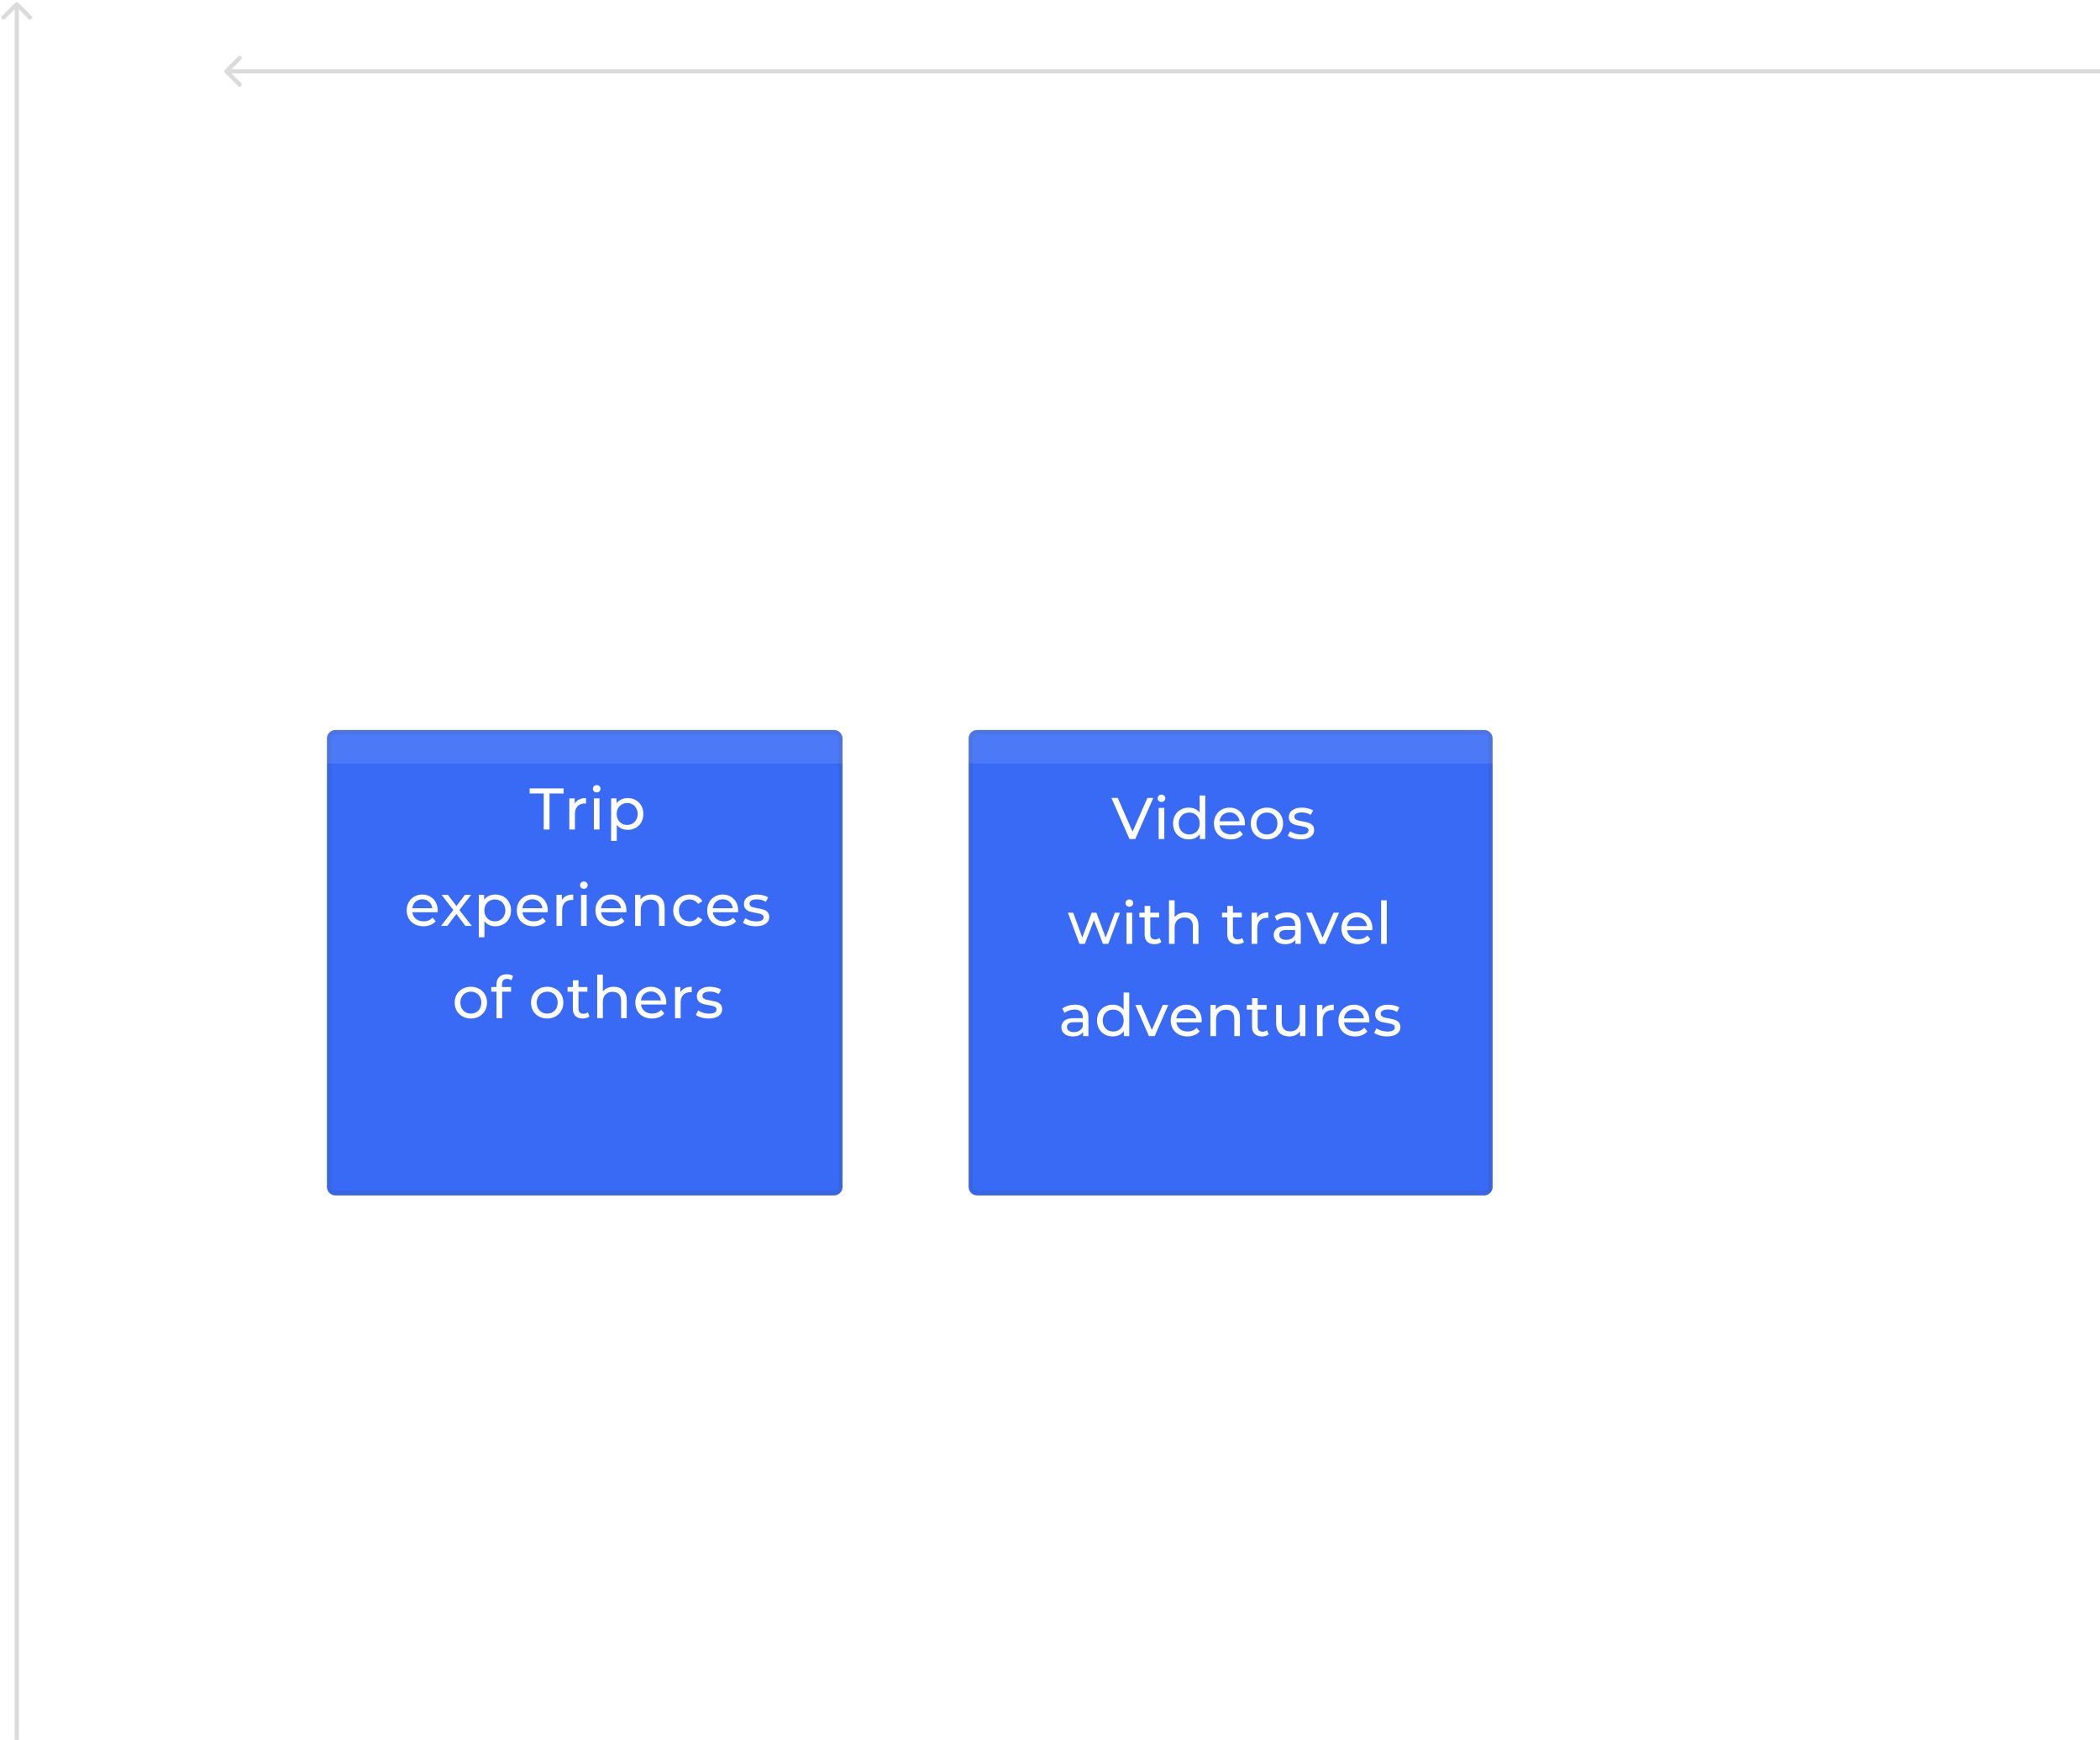 <svg width="501" height="415" viewBox="0 0 501 415" fill="none" xmlns="http://www.w3.org/2000/svg">
<path d="M53.647 16.646C53.451 16.842 53.451 17.158 53.647 17.354L56.828 20.535C57.024 20.731 57.34 20.731 57.536 20.535C57.731 20.34 57.731 20.024 57.536 19.828L54.707 17L57.536 14.172C57.731 13.976 57.731 13.66 57.536 13.464C57.34 13.269 57.024 13.269 56.828 13.464L53.647 16.646ZM501 16.5L54 16.5V17.5L501 17.5V16.5Z" fill="#DBDBDB"/>
<path d="M4.354 0.646C4.158 0.451 3.842 0.451 3.646 0.646L0.464 3.828C0.269 4.024 0.269 4.34 0.464 4.536C0.66 4.731 0.976 4.731 1.172 4.536L4 1.707L6.828 4.536C7.024 4.731 7.34 4.731 7.536 4.536C7.731 4.34 7.731 4.024 7.536 3.828L4.354 0.646ZM4.5 415L4.5 1H3.5L3.5 415H4.5Z" fill="#DBDBDB"/>
<path d="M67.281 90.323C65.975 90.323 64.708 90.161 63.479 89.839C62.25 89.516 61.252 89.086 60.484 88.549L61.981 85.185C62.703 85.661 63.541 86.045 64.493 86.337C65.445 86.629 66.382 86.774 67.304 86.774C69.055 86.774 69.93 86.337 69.93 85.461C69.93 85 69.677 84.662 69.17 84.447C68.678 84.217 67.88 83.979 66.774 83.733C65.56 83.472 64.547 83.195 63.733 82.904C62.918 82.597 62.219 82.113 61.636 81.452C61.052 80.792 60.76 79.901 60.76 78.779C60.76 77.796 61.029 76.913 61.567 76.13C62.104 75.331 62.903 74.701 63.963 74.241C65.038 73.78 66.351 73.549 67.903 73.549C68.963 73.549 70.007 73.672 71.036 73.918C72.065 74.148 72.972 74.494 73.755 74.955L72.349 78.342C70.813 77.512 69.323 77.098 67.88 77.098C66.973 77.098 66.313 77.236 65.898 77.512C65.484 77.773 65.276 78.119 65.276 78.549C65.276 78.979 65.522 79.302 66.013 79.517C66.505 79.732 67.296 79.955 68.387 80.185C69.615 80.446 70.629 80.73 71.428 81.037C72.242 81.329 72.941 81.805 73.525 82.466C74.124 83.111 74.423 83.994 74.423 85.115C74.423 86.083 74.154 86.959 73.617 87.742C73.079 88.525 72.273 89.155 71.197 89.631C70.122 90.092 68.817 90.323 67.281 90.323ZM89.433 83.779C89.433 83.81 89.41 84.171 89.364 84.862H80.286C80.47 85.507 80.823 86.006 81.346 86.36C81.883 86.698 82.551 86.867 83.35 86.867C83.949 86.867 84.464 86.782 84.894 86.613C85.339 86.444 85.785 86.168 86.23 85.784L88.534 88.18C87.321 89.531 85.547 90.207 83.212 90.207C81.753 90.207 80.47 89.931 79.364 89.378C78.258 88.825 77.398 88.057 76.784 87.074C76.185 86.091 75.885 84.977 75.885 83.733C75.885 82.504 76.177 81.406 76.761 80.438C77.36 79.455 78.181 78.687 79.226 78.134C80.27 77.581 81.445 77.305 82.751 77.305C83.995 77.305 85.124 77.566 86.138 78.088C87.152 78.595 87.951 79.34 88.534 80.323C89.133 81.291 89.433 82.443 89.433 83.779ZM82.774 80.415C82.098 80.415 81.53 80.607 81.069 80.991C80.624 81.375 80.34 81.898 80.217 82.558H85.332C85.209 81.898 84.917 81.375 84.456 80.991C84.011 80.607 83.45 80.415 82.774 80.415ZM104.561 83.779C104.561 83.81 104.538 84.171 104.492 84.862H95.414C95.598 85.507 95.951 86.006 96.474 86.36C97.011 86.698 97.68 86.867 98.478 86.867C99.077 86.867 99.592 86.782 100.022 86.613C100.467 86.444 100.913 86.168 101.358 85.784L103.662 88.18C102.449 89.531 100.675 90.207 98.34 90.207C96.881 90.207 95.598 89.931 94.492 89.378C93.386 88.825 92.526 88.057 91.912 87.074C91.313 86.091 91.013 84.977 91.013 83.733C91.013 82.504 91.305 81.406 91.889 80.438C92.488 79.455 93.31 78.687 94.354 78.134C95.399 77.581 96.574 77.305 97.879 77.305C99.123 77.305 100.252 77.566 101.266 78.088C102.28 78.595 103.079 79.34 103.662 80.323C104.261 81.291 104.561 82.443 104.561 83.779ZM97.902 80.415C97.226 80.415 96.658 80.607 96.197 80.991C95.752 81.375 95.468 81.898 95.345 82.558H100.46C100.337 81.898 100.045 81.375 99.584 80.991C99.139 80.607 98.578 80.415 97.902 80.415Z" fill="white"/>
<g filter="url(#filter0_d)">
<g filter="url(#filter1_d)">
<path d="M231.09 160.127C231.09 159.023 231.986 158.127 233.09 158.127H354.09C355.195 158.127 356.09 159.023 356.09 160.127V267.127C356.09 268.232 355.195 269.127 354.09 269.127H233.09C231.986 269.127 231.09 268.232 231.09 267.127V160.127Z" fill="#396AF5"/>
<path d="M233.09 158.627H354.09C354.919 158.627 355.59 159.299 355.59 160.127V267.127C355.59 267.956 354.919 268.627 354.09 268.627H233.09C232.262 268.627 231.59 267.956 231.59 267.127V160.127C231.59 159.299 232.262 158.627 233.09 158.627Z" stroke="#333333" stroke-opacity="0.1"/>
</g>
<rect x="231.09" y="158.127" width="125" height="12" fill="white" fill-opacity="0.1"/>
</g>
<path d="M275.148 190.327L270.85 200.127H269.464L265.152 190.327H266.664L270.192 198.377L273.748 190.327H275.148ZM276.426 192.707H277.77V200.127H276.426V192.707ZM277.098 191.279C276.837 191.279 276.617 191.195 276.44 191.027C276.272 190.859 276.188 190.654 276.188 190.411C276.188 190.169 276.272 189.963 276.44 189.795C276.617 189.618 276.837 189.529 277.098 189.529C277.359 189.529 277.574 189.613 277.742 189.781C277.919 189.94 278.008 190.141 278.008 190.383C278.008 190.635 277.919 190.85 277.742 191.027C277.574 191.195 277.359 191.279 277.098 191.279ZM287.546 189.739V200.127H286.258V198.951C285.959 199.362 285.581 199.675 285.124 199.889C284.667 200.104 284.163 200.211 283.612 200.211C282.893 200.211 282.249 200.053 281.68 199.735C281.111 199.418 280.663 198.975 280.336 198.405C280.019 197.827 279.86 197.164 279.86 196.417C279.86 195.671 280.019 195.013 280.336 194.443C280.663 193.874 281.111 193.431 281.68 193.113C282.249 192.796 282.893 192.637 283.612 192.637C284.144 192.637 284.634 192.74 285.082 192.945C285.53 193.141 285.903 193.435 286.202 193.827V189.739H287.546ZM283.724 199.035C284.191 199.035 284.615 198.928 284.998 198.713C285.381 198.489 285.679 198.181 285.894 197.789C286.109 197.388 286.216 196.931 286.216 196.417C286.216 195.904 286.109 195.451 285.894 195.059C285.679 194.658 285.381 194.35 284.998 194.135C284.615 193.921 284.191 193.813 283.724 193.813C283.248 193.813 282.819 193.921 282.436 194.135C282.063 194.35 281.764 194.658 281.54 195.059C281.325 195.451 281.218 195.904 281.218 196.417C281.218 196.931 281.325 197.388 281.54 197.789C281.764 198.181 282.063 198.489 282.436 198.713C282.819 198.928 283.248 199.035 283.724 199.035ZM297.005 196.459C297.005 196.562 296.996 196.697 296.977 196.865H290.957C291.041 197.519 291.326 198.046 291.811 198.447C292.306 198.839 292.917 199.035 293.645 199.035C294.532 199.035 295.246 198.737 295.787 198.139L296.529 199.007C296.193 199.399 295.773 199.698 295.269 199.903C294.774 200.109 294.219 200.211 293.603 200.211C292.819 200.211 292.124 200.053 291.517 199.735C290.91 199.409 290.439 198.956 290.103 198.377C289.776 197.799 289.613 197.145 289.613 196.417C289.613 195.699 289.772 195.05 290.089 194.471C290.416 193.893 290.859 193.445 291.419 193.127C291.988 192.801 292.628 192.637 293.337 192.637C294.046 192.637 294.676 192.801 295.227 193.127C295.787 193.445 296.221 193.893 296.529 194.471C296.846 195.05 297.005 195.713 297.005 196.459ZM293.337 193.771C292.693 193.771 292.152 193.967 291.713 194.359C291.284 194.751 291.032 195.265 290.957 195.899H295.717C295.642 195.274 295.386 194.765 294.947 194.373C294.518 193.972 293.981 193.771 293.337 193.771ZM302.259 200.211C301.522 200.211 300.859 200.048 300.271 199.721C299.683 199.395 299.221 198.947 298.885 198.377C298.559 197.799 298.395 197.145 298.395 196.417C298.395 195.689 298.559 195.041 298.885 194.471C299.221 193.893 299.683 193.445 300.271 193.127C300.859 192.801 301.522 192.637 302.259 192.637C302.997 192.637 303.655 192.801 304.233 193.127C304.821 193.445 305.279 193.893 305.605 194.471C305.941 195.041 306.109 195.689 306.109 196.417C306.109 197.145 305.941 197.799 305.605 198.377C305.279 198.947 304.821 199.395 304.233 199.721C303.655 200.048 302.997 200.211 302.259 200.211ZM302.259 199.035C302.735 199.035 303.16 198.928 303.533 198.713C303.916 198.489 304.215 198.181 304.429 197.789C304.644 197.388 304.751 196.931 304.751 196.417C304.751 195.904 304.644 195.451 304.429 195.059C304.215 194.658 303.916 194.35 303.533 194.135C303.16 193.921 302.735 193.813 302.259 193.813C301.783 193.813 301.354 193.921 300.971 194.135C300.598 194.35 300.299 194.658 300.075 195.059C299.861 195.451 299.753 195.904 299.753 196.417C299.753 196.931 299.861 197.388 300.075 197.789C300.299 198.181 300.598 198.489 300.971 198.713C301.354 198.928 301.783 199.035 302.259 199.035ZM310.306 200.211C309.699 200.211 309.116 200.132 308.556 199.973C307.996 199.805 307.557 199.595 307.24 199.343L307.8 198.279C308.127 198.513 308.523 198.699 308.99 198.839C309.457 198.979 309.928 199.049 310.404 199.049C311.58 199.049 312.168 198.713 312.168 198.041C312.168 197.817 312.089 197.64 311.93 197.509C311.771 197.379 311.571 197.285 311.328 197.229C311.095 197.164 310.759 197.094 310.32 197.019C309.723 196.926 309.233 196.819 308.85 196.697C308.477 196.576 308.155 196.371 307.884 196.081C307.613 195.792 307.478 195.386 307.478 194.863C307.478 194.191 307.758 193.655 308.318 193.253C308.878 192.843 309.629 192.637 310.572 192.637C311.067 192.637 311.561 192.698 312.056 192.819C312.551 192.941 312.957 193.104 313.274 193.309L312.7 194.373C312.093 193.981 311.379 193.785 310.558 193.785C309.989 193.785 309.555 193.879 309.256 194.065C308.957 194.252 308.808 194.499 308.808 194.807C308.808 195.05 308.892 195.241 309.06 195.381C309.228 195.521 309.433 195.624 309.676 195.689C309.928 195.755 310.278 195.829 310.726 195.913C311.323 196.016 311.804 196.128 312.168 196.249C312.541 196.361 312.859 196.557 313.12 196.837C313.381 197.117 313.512 197.509 313.512 198.013C313.512 198.685 313.223 199.222 312.644 199.623C312.075 200.015 311.295 200.211 310.306 200.211ZM267.186 217.707L264.414 225.127H263.126L260.984 219.499L258.814 225.127H257.526L254.768 217.707H256.042L258.198 223.615L260.438 217.707H261.572L263.77 223.643L265.982 217.707H267.186ZM268.76 217.707H270.104V225.127H268.76V217.707ZM269.432 216.279C269.17 216.279 268.951 216.195 268.774 216.027C268.606 215.859 268.522 215.654 268.522 215.411C268.522 215.169 268.606 214.963 268.774 214.795C268.951 214.618 269.17 214.529 269.432 214.529C269.693 214.529 269.908 214.613 270.076 214.781C270.253 214.94 270.342 215.141 270.342 215.383C270.342 215.635 270.253 215.85 270.076 216.027C269.908 216.195 269.693 216.279 269.432 216.279ZM277.052 224.693C276.856 224.861 276.613 224.992 276.324 225.085C276.035 225.169 275.736 225.211 275.428 225.211C274.681 225.211 274.103 225.011 273.692 224.609C273.281 224.208 273.076 223.634 273.076 222.887V218.813H271.816V217.707H273.076V216.083H274.42V217.707H276.548V218.813H274.42V222.831C274.42 223.233 274.518 223.541 274.714 223.755C274.919 223.97 275.209 224.077 275.582 224.077C275.993 224.077 276.343 223.961 276.632 223.727L277.052 224.693ZM282.849 217.637C283.791 217.637 284.538 217.913 285.089 218.463C285.649 219.005 285.929 219.803 285.929 220.857V225.127H284.585V221.011C284.585 220.293 284.412 219.751 284.067 219.387C283.721 219.023 283.227 218.841 282.583 218.841C281.855 218.841 281.281 219.056 280.861 219.485C280.441 219.905 280.231 220.512 280.231 221.305V225.127H278.887V214.739H280.231V218.757C280.511 218.403 280.875 218.127 281.323 217.931C281.78 217.735 282.289 217.637 282.849 217.637ZM296.768 224.693C296.572 224.861 296.329 224.992 296.04 225.085C295.751 225.169 295.452 225.211 295.144 225.211C294.397 225.211 293.819 225.011 293.408 224.609C292.997 224.208 292.792 223.634 292.792 222.887V218.813H291.532V217.707H292.792V216.083H294.136V217.707H296.264V218.813H294.136V222.831C294.136 223.233 294.234 223.541 294.43 223.755C294.635 223.97 294.925 224.077 295.298 224.077C295.709 224.077 296.059 223.961 296.348 223.727L296.768 224.693ZM299.891 218.953C300.124 218.524 300.469 218.197 300.927 217.973C301.384 217.749 301.939 217.637 302.593 217.637V218.939C302.518 218.93 302.415 218.925 302.285 218.925C301.557 218.925 300.983 219.145 300.563 219.583C300.152 220.013 299.947 220.629 299.947 221.431V225.127H298.603V217.707H299.891V218.953ZM307.148 217.637C308.174 217.637 308.958 217.889 309.5 218.393C310.05 218.897 310.326 219.649 310.326 220.647V225.127H309.052V224.147C308.828 224.493 308.506 224.759 308.086 224.945C307.675 225.123 307.185 225.211 306.616 225.211C305.785 225.211 305.118 225.011 304.614 224.609C304.119 224.208 303.872 223.681 303.872 223.027C303.872 222.374 304.11 221.851 304.586 221.459C305.062 221.058 305.818 220.857 306.854 220.857H308.982V220.591C308.982 220.013 308.814 219.569 308.478 219.261C308.142 218.953 307.647 218.799 306.994 218.799C306.555 218.799 306.126 218.874 305.706 219.023C305.286 219.163 304.931 219.355 304.642 219.597L304.082 218.589C304.464 218.281 304.922 218.048 305.454 217.889C305.986 217.721 306.55 217.637 307.148 217.637ZM306.84 224.175C307.353 224.175 307.796 224.063 308.17 223.839C308.543 223.606 308.814 223.279 308.982 222.859V221.823H306.91C305.771 221.823 305.202 222.206 305.202 222.971C305.202 223.345 305.346 223.639 305.636 223.853C305.925 224.068 306.326 224.175 306.84 224.175ZM319.452 217.707L316.204 225.127H314.832L311.584 217.707H312.984L315.532 223.657L318.136 217.707H319.452ZM327.417 221.459C327.417 221.562 327.408 221.697 327.389 221.865H321.369C321.453 222.519 321.738 223.046 322.223 223.447C322.718 223.839 323.329 224.035 324.057 224.035C324.944 224.035 325.658 223.737 326.199 223.139L326.941 224.007C326.605 224.399 326.185 224.698 325.681 224.903C325.187 225.109 324.631 225.211 324.015 225.211C323.231 225.211 322.536 225.053 321.929 224.735C321.323 224.409 320.851 223.956 320.515 223.377C320.189 222.799 320.025 222.145 320.025 221.417C320.025 220.699 320.184 220.05 320.501 219.471C320.828 218.893 321.271 218.445 321.831 218.127C322.401 217.801 323.04 217.637 323.749 217.637C324.459 217.637 325.089 217.801 325.639 218.127C326.199 218.445 326.633 218.893 326.941 219.471C327.259 220.05 327.417 220.713 327.417 221.459ZM323.749 218.771C323.105 218.771 322.564 218.967 322.125 219.359C321.696 219.751 321.444 220.265 321.369 220.899H326.129C326.055 220.274 325.798 219.765 325.359 219.373C324.93 218.972 324.393 218.771 323.749 218.771ZM329.494 214.739H330.838V225.127H329.494V214.739ZM256.491 239.637C257.518 239.637 258.302 239.889 258.843 240.393C259.394 240.897 259.669 241.649 259.669 242.647V247.127H258.395V246.147C258.171 246.493 257.849 246.759 257.429 246.945C257.018 247.123 256.528 247.211 255.959 247.211C255.128 247.211 254.461 247.011 253.957 246.609C253.462 246.208 253.215 245.681 253.215 245.027C253.215 244.374 253.453 243.851 253.929 243.459C254.405 243.058 255.161 242.857 256.197 242.857H258.325V242.591C258.325 242.013 258.157 241.569 257.821 241.261C257.485 240.953 256.99 240.799 256.337 240.799C255.898 240.799 255.469 240.874 255.049 241.023C254.629 241.163 254.274 241.355 253.985 241.597L253.425 240.589C253.808 240.281 254.265 240.048 254.797 239.889C255.329 239.721 255.894 239.637 256.491 239.637ZM256.183 246.175C256.696 246.175 257.14 246.063 257.513 245.839C257.886 245.606 258.157 245.279 258.325 244.859V243.823H256.253C255.114 243.823 254.545 244.206 254.545 244.971C254.545 245.345 254.69 245.639 254.979 245.853C255.268 246.068 255.67 246.175 256.183 246.175ZM269.407 236.739V247.127H268.119V245.951C267.821 246.362 267.443 246.675 266.985 246.889C266.528 247.104 266.024 247.211 265.473 247.211C264.755 247.211 264.111 247.053 263.541 246.735C262.972 246.418 262.524 245.975 262.197 245.405C261.88 244.827 261.721 244.164 261.721 243.417C261.721 242.671 261.88 242.013 262.197 241.443C262.524 240.874 262.972 240.431 263.541 240.113C264.111 239.796 264.755 239.637 265.473 239.637C266.005 239.637 266.495 239.74 266.943 239.945C267.391 240.141 267.765 240.435 268.063 240.827V236.739H269.407ZM265.585 246.035C266.052 246.035 266.477 245.928 266.859 245.713C267.242 245.489 267.541 245.181 267.755 244.789C267.97 244.388 268.077 243.931 268.077 243.417C268.077 242.904 267.97 242.451 267.755 242.059C267.541 241.658 267.242 241.35 266.859 241.135C266.477 240.921 266.052 240.813 265.585 240.813C265.109 240.813 264.68 240.921 264.297 241.135C263.924 241.35 263.625 241.658 263.401 242.059C263.187 242.451 263.079 242.904 263.079 243.417C263.079 243.931 263.187 244.388 263.401 244.789C263.625 245.181 263.924 245.489 264.297 245.713C264.68 245.928 265.109 246.035 265.585 246.035ZM278.726 239.707L275.478 247.127H274.106L270.858 239.707H272.258L274.806 245.657L277.41 239.707H278.726ZM286.691 243.459C286.691 243.562 286.682 243.697 286.663 243.865H280.643C280.727 244.519 281.012 245.046 281.497 245.447C281.992 245.839 282.603 246.035 283.331 246.035C284.218 246.035 284.932 245.737 285.473 245.139L286.215 246.007C285.879 246.399 285.459 246.698 284.955 246.903C284.461 247.109 283.905 247.211 283.289 247.211C282.505 247.211 281.81 247.053 281.203 246.735C280.597 246.409 280.125 245.956 279.789 245.377C279.463 244.799 279.299 244.145 279.299 243.417C279.299 242.699 279.458 242.05 279.775 241.471C280.102 240.893 280.545 240.445 281.105 240.127C281.675 239.801 282.314 239.637 283.023 239.637C283.733 239.637 284.363 239.801 284.913 240.127C285.473 240.445 285.907 240.893 286.215 241.471C286.533 242.05 286.691 242.713 286.691 243.459ZM283.023 240.771C282.379 240.771 281.838 240.967 281.399 241.359C280.97 241.751 280.718 242.265 280.643 242.899H285.403C285.329 242.274 285.072 241.765 284.633 241.373C284.204 240.972 283.667 240.771 283.023 240.771ZM292.73 239.637C293.672 239.637 294.419 239.913 294.97 240.463C295.53 241.005 295.81 241.803 295.81 242.857V247.127H294.466V243.011C294.466 242.293 294.293 241.751 293.948 241.387C293.602 241.023 293.108 240.841 292.464 240.841C291.736 240.841 291.162 241.056 290.742 241.485C290.322 241.905 290.112 242.512 290.112 243.305V247.127H288.768V239.707H290.056V240.827C290.326 240.445 290.69 240.151 291.148 239.945C291.614 239.74 292.142 239.637 292.73 239.637ZM302.679 246.693C302.483 246.861 302.24 246.992 301.951 247.085C301.662 247.169 301.363 247.211 301.055 247.211C300.308 247.211 299.73 247.011 299.319 246.609C298.908 246.208 298.703 245.634 298.703 244.887V240.813H297.443V239.707H298.703V238.083H300.047V239.707H302.175V240.813H300.047V244.831C300.047 245.233 300.145 245.541 300.341 245.755C300.546 245.97 300.836 246.077 301.209 246.077C301.62 246.077 301.97 245.961 302.259 245.727L302.679 246.693ZM311.43 239.707V247.127H310.156V246.007C309.885 246.39 309.526 246.689 309.078 246.903C308.639 247.109 308.159 247.211 307.636 247.211C306.647 247.211 305.867 246.941 305.298 246.399C304.729 245.849 304.444 245.041 304.444 243.977V239.707H305.788V243.823C305.788 244.542 305.961 245.088 306.306 245.461C306.651 245.825 307.146 246.007 307.79 246.007C308.499 246.007 309.059 245.793 309.47 245.363C309.881 244.934 310.086 244.327 310.086 243.543V239.707H311.43ZM315.487 240.953C315.72 240.524 316.065 240.197 316.523 239.973C316.98 239.749 317.535 239.637 318.189 239.637V240.939C318.114 240.93 318.011 240.925 317.881 240.925C317.153 240.925 316.579 241.145 316.159 241.583C315.748 242.013 315.543 242.629 315.543 243.431V247.127H314.199V239.707H315.487V240.953ZM326.693 243.459C326.693 243.562 326.683 243.697 326.665 243.865H320.645C320.729 244.519 321.013 245.046 321.499 245.447C321.993 245.839 322.605 246.035 323.333 246.035C324.219 246.035 324.933 245.737 325.475 245.139L326.217 246.007C325.881 246.399 325.461 246.698 324.957 246.903C324.462 247.109 323.907 247.211 323.291 247.211C322.507 247.211 321.811 247.053 321.205 246.735C320.598 246.409 320.127 245.956 319.791 245.377C319.464 244.799 319.301 244.145 319.301 243.417C319.301 242.699 319.459 242.05 319.777 241.471C320.103 240.893 320.547 240.445 321.107 240.127C321.676 239.801 322.315 239.637 323.025 239.637C323.734 239.637 324.364 239.801 324.915 240.127C325.475 240.445 325.909 240.893 326.217 241.471C326.534 242.05 326.693 242.713 326.693 243.459ZM323.025 240.771C322.381 240.771 321.839 240.967 321.401 241.359C320.971 241.751 320.719 242.265 320.645 242.899H325.405C325.33 242.274 325.073 241.765 324.635 241.373C324.205 240.972 323.669 240.771 323.025 240.771ZM330.897 247.211C330.29 247.211 329.707 247.132 329.147 246.973C328.587 246.805 328.148 246.595 327.831 246.343L328.391 245.279C328.718 245.513 329.114 245.699 329.581 245.839C330.048 245.979 330.519 246.049 330.995 246.049C332.171 246.049 332.759 245.713 332.759 245.041C332.759 244.817 332.68 244.64 332.521 244.509C332.362 244.379 332.162 244.285 331.919 244.229C331.686 244.164 331.35 244.094 330.911 244.019C330.314 243.926 329.824 243.819 329.441 243.697C329.068 243.576 328.746 243.371 328.475 243.081C328.204 242.792 328.069 242.386 328.069 241.863C328.069 241.191 328.349 240.655 328.909 240.253C329.469 239.843 330.22 239.637 331.163 239.637C331.658 239.637 332.152 239.698 332.647 239.819C333.142 239.941 333.548 240.104 333.865 240.309L333.291 241.373C332.684 240.981 331.97 240.785 331.149 240.785C330.58 240.785 330.146 240.879 329.847 241.065C329.548 241.252 329.399 241.499 329.399 241.807C329.399 242.05 329.483 242.241 329.651 242.381C329.819 242.521 330.024 242.624 330.267 242.689C330.519 242.755 330.869 242.829 331.317 242.913C331.914 243.016 332.395 243.128 332.759 243.249C333.132 243.361 333.45 243.557 333.711 243.837C333.972 244.117 334.103 244.509 334.103 245.013C334.103 245.685 333.814 246.222 333.235 246.623C332.666 247.015 331.886 247.211 330.897 247.211Z" fill="white"/>
<g filter="url(#filter2_d)">
<g filter="url(#filter3_d)">
<path d="M78 160.127C78 159.023 78.895 158.127 80 158.127H199C200.105 158.127 201 159.023 201 160.127V267.127C201 268.232 200.105 269.127 199 269.127H80C78.895 269.127 78 268.232 78 267.127V160.127Z" fill="#396AF5"/>
<path d="M80 158.627H199C199.828 158.627 200.5 159.299 200.5 160.127V267.127C200.5 267.956 199.828 268.627 199 268.627H80C79.172 268.627 78.5 267.956 78.5 267.127V160.127C78.5 159.299 79.172 158.627 80 158.627Z" stroke="#333333" stroke-opacity="0.1"/>
</g>
<rect x="78" y="158.127" width="123" height="12" fill="white" fill-opacity="0.1"/>
</g>
<path d="M129.715 189.273H126.355V188.055H134.461V189.273H131.101V197.855H129.715V189.273ZM137.11 191.681C137.344 191.252 137.689 190.925 138.146 190.701C138.604 190.477 139.159 190.365 139.812 190.365V191.667C139.738 191.658 139.635 191.653 139.504 191.653C138.776 191.653 138.202 191.872 137.782 192.311C137.372 192.74 137.166 193.356 137.166 194.159V197.855H135.822V190.435H137.11V191.681ZM141.679 190.435H143.023V197.855H141.679V190.435ZM142.351 189.007C142.089 189.007 141.87 188.923 141.693 188.755C141.525 188.587 141.441 188.382 141.441 188.139C141.441 187.896 141.525 187.691 141.693 187.523C141.87 187.346 142.089 187.257 142.351 187.257C142.612 187.257 142.827 187.341 142.995 187.509C143.172 187.668 143.261 187.868 143.261 188.111C143.261 188.363 143.172 188.578 142.995 188.755C142.827 188.923 142.612 189.007 142.351 189.007ZM149.733 190.365C150.452 190.365 151.096 190.524 151.665 190.841C152.234 191.158 152.678 191.602 152.995 192.171C153.322 192.74 153.485 193.398 153.485 194.145C153.485 194.892 153.322 195.554 152.995 196.133C152.678 196.702 152.234 197.146 151.665 197.463C151.096 197.78 150.452 197.939 149.733 197.939C149.201 197.939 148.711 197.836 148.263 197.631C147.824 197.426 147.451 197.127 147.143 196.735V200.571H145.799V190.435H147.087V191.611C147.386 191.2 147.764 190.892 148.221 190.687C148.678 190.472 149.182 190.365 149.733 190.365ZM149.621 196.763C150.097 196.763 150.522 196.656 150.895 196.441C151.278 196.217 151.576 195.909 151.791 195.517C152.015 195.116 152.127 194.658 152.127 194.145C152.127 193.632 152.015 193.179 151.791 192.787C151.576 192.386 151.278 192.078 150.895 191.863C150.522 191.648 150.097 191.541 149.621 191.541C149.154 191.541 148.73 191.653 148.347 191.877C147.974 192.092 147.675 192.395 147.451 192.787C147.236 193.179 147.129 193.632 147.129 194.145C147.129 194.658 147.236 195.116 147.451 195.517C147.666 195.909 147.964 196.217 148.347 196.441C148.73 196.656 149.154 196.763 149.621 196.763ZM104.423 217.187C104.423 217.29 104.414 217.425 104.395 217.593H98.375C98.459 218.246 98.744 218.774 99.229 219.175C99.724 219.567 100.335 219.763 101.063 219.763C101.95 219.763 102.664 219.464 103.205 218.867L103.947 219.735C103.611 220.127 103.191 220.426 102.687 220.631C102.192 220.836 101.637 220.939 101.021 220.939C100.237 220.939 99.542 220.78 98.935 220.463C98.328 220.136 97.857 219.684 97.521 219.105C97.194 218.526 97.031 217.873 97.031 217.145C97.031 216.426 97.19 215.778 97.507 215.199C97.834 214.62 98.277 214.172 98.837 213.855C99.406 213.528 100.046 213.365 100.755 213.365C101.464 213.365 102.094 213.528 102.645 213.855C103.205 214.172 103.639 214.62 103.947 215.199C104.264 215.778 104.423 216.44 104.423 217.187ZM100.755 214.499C100.111 214.499 99.57 214.695 99.131 215.087C98.702 215.479 98.45 215.992 98.375 216.627H103.135C103.06 216.002 102.804 215.493 102.365 215.101C101.936 214.7 101.399 214.499 100.755 214.499ZM111.026 220.855L108.884 218.013L106.714 220.855H105.216L108.142 217.061L105.356 213.435H106.854L108.898 216.109L110.928 213.435H112.398L109.598 217.061L112.552 220.855H111.026ZM118.163 213.365C118.882 213.365 119.526 213.524 120.095 213.841C120.664 214.158 121.108 214.602 121.425 215.171C121.752 215.74 121.915 216.398 121.915 217.145C121.915 217.892 121.752 218.554 121.425 219.133C121.108 219.702 120.664 220.146 120.095 220.463C119.526 220.78 118.882 220.939 118.163 220.939C117.631 220.939 117.141 220.836 116.693 220.631C116.254 220.426 115.881 220.127 115.573 219.735V223.571H114.229V213.435H115.517V214.611C115.816 214.2 116.194 213.892 116.651 213.687C117.108 213.472 117.612 213.365 118.163 213.365ZM118.051 219.763C118.527 219.763 118.952 219.656 119.325 219.441C119.708 219.217 120.006 218.909 120.221 218.517C120.445 218.116 120.557 217.658 120.557 217.145C120.557 216.632 120.445 216.179 120.221 215.787C120.006 215.386 119.708 215.078 119.325 214.863C118.952 214.648 118.527 214.541 118.051 214.541C117.584 214.541 117.16 214.653 116.777 214.877C116.404 215.092 116.105 215.395 115.881 215.787C115.666 216.179 115.559 216.632 115.559 217.145C115.559 217.658 115.666 218.116 115.881 218.517C116.096 218.909 116.394 219.217 116.777 219.441C117.16 219.656 117.584 219.763 118.051 219.763ZM130.688 217.187C130.688 217.29 130.678 217.425 130.66 217.593H124.64C124.724 218.246 125.008 218.774 125.494 219.175C125.988 219.567 126.6 219.763 127.328 219.763C128.214 219.763 128.928 219.464 129.47 218.867L130.212 219.735C129.876 220.127 129.456 220.426 128.952 220.631C128.457 220.836 127.902 220.939 127.286 220.939C126.502 220.939 125.806 220.78 125.2 220.463C124.593 220.136 124.122 219.684 123.786 219.105C123.459 218.526 123.296 217.873 123.296 217.145C123.296 216.426 123.454 215.778 123.772 215.199C124.098 214.62 124.542 214.172 125.102 213.855C125.671 213.528 126.31 213.365 127.02 213.365C127.729 213.365 128.359 213.528 128.91 213.855C129.47 214.172 129.904 214.62 130.212 215.199C130.529 215.778 130.688 216.44 130.688 217.187ZM127.02 214.499C126.376 214.499 125.834 214.695 125.396 215.087C124.966 215.479 124.714 215.992 124.64 216.627H129.4C129.325 216.002 129.068 215.493 128.63 215.101C128.2 214.7 127.664 214.499 127.02 214.499ZM134.052 214.681C134.285 214.252 134.631 213.925 135.088 213.701C135.545 213.477 136.101 213.365 136.754 213.365V214.667C136.679 214.658 136.577 214.653 136.446 214.653C135.718 214.653 135.144 214.872 134.724 215.311C134.313 215.74 134.108 216.356 134.108 217.159V220.855H132.764V213.435H134.052V214.681ZM138.621 213.435H139.965V220.855H138.621V213.435ZM139.293 212.007C139.031 212.007 138.812 211.923 138.635 211.755C138.467 211.587 138.383 211.382 138.383 211.139C138.383 210.896 138.467 210.691 138.635 210.523C138.812 210.346 139.031 210.257 139.293 210.257C139.554 210.257 139.769 210.341 139.937 210.509C140.114 210.668 140.203 210.868 140.203 211.111C140.203 211.363 140.114 211.578 139.937 211.755C139.769 211.923 139.554 212.007 139.293 212.007ZM149.447 217.187C149.447 217.29 149.437 217.425 149.419 217.593H143.399C143.483 218.246 143.767 218.774 144.253 219.175C144.747 219.567 145.359 219.763 146.087 219.763C146.973 219.763 147.687 219.464 148.229 218.867L148.971 219.735C148.635 220.127 148.215 220.426 147.711 220.631C147.216 220.836 146.661 220.939 146.045 220.939C145.261 220.939 144.565 220.78 143.959 220.463C143.352 220.136 142.881 219.684 142.545 219.105C142.218 218.526 142.055 217.873 142.055 217.145C142.055 216.426 142.213 215.778 142.531 215.199C142.857 214.62 143.301 214.172 143.861 213.855C144.43 213.528 145.069 213.365 145.779 213.365C146.488 213.365 147.118 213.528 147.669 213.855C148.229 214.172 148.663 214.62 148.971 215.199C149.288 215.778 149.447 216.44 149.447 217.187ZM145.779 214.499C145.135 214.499 144.593 214.695 144.155 215.087C143.725 215.479 143.473 215.992 143.399 216.627H148.159C148.084 216.002 147.827 215.493 147.389 215.101C146.959 214.7 146.423 214.499 145.779 214.499ZM155.485 213.365C156.428 213.365 157.174 213.64 157.725 214.191C158.285 214.732 158.565 215.53 158.565 216.585V220.855H157.221V216.739C157.221 216.02 157.048 215.479 156.703 215.115C156.358 214.751 155.863 214.569 155.219 214.569C154.491 214.569 153.917 214.784 153.497 215.213C153.077 215.633 152.867 216.24 152.867 217.033V220.855H151.523V213.435H152.811V214.555C153.082 214.172 153.446 213.878 153.903 213.673C154.37 213.468 154.897 213.365 155.485 213.365ZM164.537 220.939C163.781 220.939 163.105 220.776 162.507 220.449C161.919 220.122 161.457 219.674 161.121 219.105C160.785 218.526 160.617 217.873 160.617 217.145C160.617 216.417 160.785 215.768 161.121 215.199C161.457 214.62 161.919 214.172 162.507 213.855C163.105 213.528 163.781 213.365 164.537 213.365C165.209 213.365 165.807 213.5 166.329 213.771C166.861 214.042 167.272 214.434 167.561 214.947L166.539 215.605C166.306 215.25 166.017 214.984 165.671 214.807C165.326 214.63 164.943 214.541 164.523 214.541C164.038 214.541 163.599 214.648 163.207 214.863C162.825 215.078 162.521 215.386 162.297 215.787C162.083 216.179 161.975 216.632 161.975 217.145C161.975 217.668 162.083 218.13 162.297 218.531C162.521 218.923 162.825 219.226 163.207 219.441C163.599 219.656 164.038 219.763 164.523 219.763C164.943 219.763 165.326 219.674 165.671 219.497C166.017 219.32 166.306 219.054 166.539 218.699L167.561 219.343C167.272 219.856 166.861 220.253 166.329 220.533C165.807 220.804 165.209 220.939 164.537 220.939ZM176.108 217.187C176.108 217.29 176.099 217.425 176.08 217.593H170.06C170.144 218.246 170.429 218.774 170.914 219.175C171.409 219.567 172.02 219.763 172.748 219.763C173.635 219.763 174.349 219.464 174.89 218.867L175.632 219.735C175.296 220.127 174.876 220.426 174.372 220.631C173.877 220.836 173.322 220.939 172.706 220.939C171.922 220.939 171.227 220.78 170.62 220.463C170.013 220.136 169.542 219.684 169.206 219.105C168.879 218.526 168.716 217.873 168.716 217.145C168.716 216.426 168.875 215.778 169.192 215.199C169.519 214.62 169.962 214.172 170.522 213.855C171.091 213.528 171.731 213.365 172.44 213.365C173.149 213.365 173.779 213.528 174.33 213.855C174.89 214.172 175.324 214.62 175.632 215.199C175.949 215.778 176.108 216.44 176.108 217.187ZM172.44 214.499C171.796 214.499 171.255 214.695 170.816 215.087C170.387 215.479 170.135 215.992 170.06 216.627H174.82C174.745 216.002 174.489 215.493 174.05 215.101C173.621 214.7 173.084 214.499 172.44 214.499ZM180.312 220.939C179.706 220.939 179.122 220.86 178.562 220.701C178.002 220.533 177.564 220.323 177.246 220.071L177.806 219.007C178.133 219.24 178.53 219.427 178.996 219.567C179.463 219.707 179.934 219.777 180.41 219.777C181.586 219.777 182.174 219.441 182.174 218.769C182.174 218.545 182.095 218.368 181.936 218.237C181.778 218.106 181.577 218.013 181.334 217.957C181.101 217.892 180.765 217.822 180.326 217.747C179.729 217.654 179.239 217.546 178.856 217.425C178.483 217.304 178.161 217.098 177.89 216.809C177.62 216.52 177.484 216.114 177.484 215.591C177.484 214.919 177.764 214.382 178.324 213.981C178.884 213.57 179.636 213.365 180.578 213.365C181.073 213.365 181.568 213.426 182.062 213.547C182.557 213.668 182.963 213.832 183.28 214.037L182.706 215.101C182.1 214.709 181.386 214.513 180.564 214.513C179.995 214.513 179.561 214.606 179.262 214.793C178.964 214.98 178.814 215.227 178.814 215.535C178.814 215.778 178.898 215.969 179.066 216.109C179.234 216.249 179.44 216.352 179.682 216.417C179.934 216.482 180.284 216.557 180.732 216.641C181.33 216.744 181.81 216.856 182.174 216.977C182.548 217.089 182.865 217.285 183.126 217.565C183.388 217.845 183.518 218.237 183.518 218.741C183.518 219.413 183.229 219.95 182.65 220.351C182.081 220.743 181.302 220.939 180.312 220.939ZM112.339 242.939C111.602 242.939 110.939 242.776 110.351 242.449C109.763 242.122 109.301 241.674 108.965 241.105C108.638 240.526 108.475 239.873 108.475 239.145C108.475 238.417 108.638 237.768 108.965 237.199C109.301 236.62 109.763 236.172 110.351 235.855C110.939 235.528 111.602 235.365 112.339 235.365C113.076 235.365 113.734 235.528 114.313 235.855C114.901 236.172 115.358 236.62 115.685 237.199C116.021 237.768 116.189 238.417 116.189 239.145C116.189 239.873 116.021 240.526 115.685 241.105C115.358 241.674 114.901 242.122 114.313 242.449C113.734 242.776 113.076 242.939 112.339 242.939ZM112.339 241.763C112.815 241.763 113.24 241.656 113.613 241.441C113.996 241.217 114.294 240.909 114.509 240.517C114.724 240.116 114.831 239.658 114.831 239.145C114.831 238.632 114.724 238.179 114.509 237.787C114.294 237.386 113.996 237.078 113.613 236.863C113.24 236.648 112.815 236.541 112.339 236.541C111.863 236.541 111.434 236.648 111.051 236.863C110.678 237.078 110.379 237.386 110.155 237.787C109.94 238.179 109.833 238.632 109.833 239.145C109.833 239.658 109.94 240.116 110.155 240.517C110.379 240.909 110.678 241.217 111.051 241.441C111.434 241.656 111.863 241.763 112.339 241.763ZM120.974 233.489C120.171 233.489 119.77 233.923 119.77 234.791V235.435H121.926V236.541H119.798V242.855H118.454V236.541H117.194V235.435H118.454V234.777C118.454 234.04 118.668 233.456 119.098 233.027C119.527 232.598 120.129 232.383 120.904 232.383C121.202 232.383 121.482 232.42 121.744 232.495C122.005 232.57 122.229 232.677 122.416 232.817L122.01 233.839C121.702 233.606 121.356 233.489 120.974 233.489ZM130.551 242.939C129.814 242.939 129.151 242.776 128.563 242.449C127.975 242.122 127.513 241.674 127.177 241.105C126.85 240.526 126.687 239.873 126.687 239.145C126.687 238.417 126.85 237.768 127.177 237.199C127.513 236.62 127.975 236.172 128.563 235.855C129.151 235.528 129.814 235.365 130.551 235.365C131.288 235.365 131.946 235.528 132.525 235.855C133.113 236.172 133.57 236.62 133.897 237.199C134.233 237.768 134.401 238.417 134.401 239.145C134.401 239.873 134.233 240.526 133.897 241.105C133.57 241.674 133.113 242.122 132.525 242.449C131.946 242.776 131.288 242.939 130.551 242.939ZM130.551 241.763C131.027 241.763 131.452 241.656 131.825 241.441C132.208 241.217 132.506 240.909 132.721 240.517C132.936 240.116 133.043 239.658 133.043 239.145C133.043 238.632 132.936 238.179 132.721 237.787C132.506 237.386 132.208 237.078 131.825 236.863C131.452 236.648 131.027 236.541 130.551 236.541C130.075 236.541 129.646 236.648 129.263 236.863C128.89 237.078 128.591 237.386 128.367 237.787C128.152 238.179 128.045 238.632 128.045 239.145C128.045 239.658 128.152 240.116 128.367 240.517C128.591 240.909 128.89 241.217 129.263 241.441C129.646 241.656 130.075 241.763 130.551 241.763ZM140.642 242.421C140.446 242.589 140.203 242.72 139.914 242.813C139.624 242.897 139.326 242.939 139.018 242.939C138.271 242.939 137.692 242.738 137.282 242.337C136.871 241.936 136.666 241.362 136.666 240.615V236.541H135.406V235.435H136.666V233.811H138.01V235.435H140.138V236.541H138.01V240.559C138.01 240.96 138.108 241.268 138.304 241.483C138.509 241.698 138.798 241.805 139.172 241.805C139.582 241.805 139.932 241.688 140.222 241.455L140.642 242.421ZM146.439 235.365C147.381 235.365 148.128 235.64 148.679 236.191C149.239 236.732 149.519 237.53 149.519 238.585V242.855H148.175V238.739C148.175 238.02 148.002 237.479 147.657 237.115C147.311 236.751 146.817 236.569 146.173 236.569C145.445 236.569 144.871 236.784 144.451 237.213C144.031 237.633 143.821 238.24 143.821 239.033V242.855H142.477V232.467H143.821V236.485C144.101 236.13 144.465 235.855 144.913 235.659C145.37 235.463 145.879 235.365 146.439 235.365ZM158.963 239.187C158.963 239.29 158.954 239.425 158.935 239.593H152.915C152.999 240.246 153.284 240.774 153.769 241.175C154.264 241.567 154.875 241.763 155.603 241.763C156.49 241.763 157.204 241.464 157.745 240.867L158.487 241.735C158.151 242.127 157.731 242.426 157.227 242.631C156.732 242.836 156.177 242.939 155.561 242.939C154.777 242.939 154.082 242.78 153.475 242.463C152.868 242.136 152.397 241.684 152.061 241.105C151.734 240.526 151.571 239.873 151.571 239.145C151.571 238.426 151.73 237.778 152.047 237.199C152.374 236.62 152.817 236.172 153.377 235.855C153.946 235.528 154.586 235.365 155.295 235.365C156.004 235.365 156.634 235.528 157.185 235.855C157.745 236.172 158.179 236.62 158.487 237.199C158.804 237.778 158.963 238.44 158.963 239.187ZM155.295 236.499C154.651 236.499 154.11 236.695 153.671 237.087C153.242 237.479 152.99 237.992 152.915 238.627H157.675C157.6 238.002 157.344 237.493 156.905 237.101C156.476 236.7 155.939 236.499 155.295 236.499ZM162.327 236.681C162.56 236.252 162.906 235.925 163.363 235.701C163.82 235.477 164.376 235.365 165.029 235.365V236.667C164.954 236.658 164.852 236.653 164.721 236.653C163.993 236.653 163.419 236.872 162.999 237.311C162.588 237.74 162.383 238.356 162.383 239.159V242.855H161.039V235.435H162.327V236.681ZM169.078 242.939C168.472 242.939 167.888 242.86 167.328 242.701C166.768 242.533 166.33 242.323 166.012 242.071L166.572 241.007C166.899 241.24 167.296 241.427 167.762 241.567C168.229 241.707 168.7 241.777 169.176 241.777C170.352 241.777 170.94 241.441 170.94 240.769C170.94 240.545 170.861 240.368 170.702 240.237C170.544 240.106 170.343 240.013 170.1 239.957C169.867 239.892 169.531 239.822 169.092 239.747C168.495 239.654 168.005 239.546 167.622 239.425C167.249 239.304 166.927 239.098 166.656 238.809C166.386 238.52 166.25 238.114 166.25 237.591C166.25 236.919 166.53 236.382 167.09 235.981C167.65 235.57 168.402 235.365 169.344 235.365C169.839 235.365 170.334 235.426 170.828 235.547C171.323 235.668 171.729 235.832 172.046 236.037L171.472 237.101C170.866 236.709 170.152 236.513 169.33 236.513C168.761 236.513 168.327 236.606 168.028 236.793C167.73 236.98 167.58 237.227 167.58 237.535C167.58 237.778 167.664 237.969 167.832 238.109C168 238.249 168.206 238.352 168.448 238.417C168.7 238.482 169.05 238.557 169.498 238.641C170.096 238.744 170.576 238.856 170.94 238.977C171.314 239.089 171.631 239.285 171.892 239.565C172.154 239.845 172.284 240.237 172.284 240.741C172.284 241.413 171.995 241.95 171.416 242.351C170.847 242.743 170.068 242.939 169.078 242.939Z" fill="white"/>
<defs>
<filter id="filter0_d" x="218.09" y="157.127" width="151" height="137.226" filterUnits="userSpaceOnUse" color-interpolation-filters="sRGB">
<feFlood flood-opacity="0" result="BackgroundImageFix"/>
<feColorMatrix in="SourceAlpha" type="matrix" values="0 0 0 0 0 0 0 0 0 0 0 0 0 0 0 0 0 0 127 0"/>
<feOffset dy="12"/>
<feGaussianBlur stdDeviation="6.5"/>
<feColorMatrix type="matrix" values="0 0 0 0 0 0 0 0 0 0 0 0 0 0 0 0 0 0 0.25 0"/>
<feBlend mode="normal" in2="BackgroundImageFix" result="effect1_dropShadow"/>
<feBlend mode="normal" in="SourceGraphic" in2="effect1_dropShadow" result="shape"/>
</filter>
<filter id="filter1_d" x="223.09" y="154.127" width="141" height="127" filterUnits="userSpaceOnUse" color-interpolation-filters="sRGB">
<feFlood flood-opacity="0" result="BackgroundImageFix"/>
<feColorMatrix in="SourceAlpha" type="matrix" values="0 0 0 0 0 0 0 0 0 0 0 0 0 0 0 0 0 0 127 0"/>
<feOffset dy="4"/>
<feGaussianBlur stdDeviation="4"/>
<feColorMatrix type="matrix" values="0 0 0 0 0 0 0 0 0 0 0 0 0 0 0 0 0 0 0.1 0"/>
<feBlend mode="normal" in2="BackgroundImageFix" result="effect1_dropShadow"/>
<feBlend mode="normal" in="SourceGraphic" in2="effect1_dropShadow" result="shape"/>
</filter>
<filter id="filter2_d" x="65" y="157.127" width="149.091" height="137.226" filterUnits="userSpaceOnUse" color-interpolation-filters="sRGB">
<feFlood flood-opacity="0" result="BackgroundImageFix"/>
<feColorMatrix in="SourceAlpha" type="matrix" values="0 0 0 0 0 0 0 0 0 0 0 0 0 0 0 0 0 0 127 0"/>
<feOffset dy="12"/>
<feGaussianBlur stdDeviation="6.5"/>
<feColorMatrix type="matrix" values="0 0 0 0 0 0 0 0 0 0 0 0 0 0 0 0 0 0 0.25 0"/>
<feBlend mode="normal" in2="BackgroundImageFix" result="effect1_dropShadow"/>
<feBlend mode="normal" in="SourceGraphic" in2="effect1_dropShadow" result="shape"/>
</filter>
<filter id="filter3_d" x="70" y="154.127" width="139" height="127" filterUnits="userSpaceOnUse" color-interpolation-filters="sRGB">
<feFlood flood-opacity="0" result="BackgroundImageFix"/>
<feColorMatrix in="SourceAlpha" type="matrix" values="0 0 0 0 0 0 0 0 0 0 0 0 0 0 0 0 0 0 127 0"/>
<feOffset dy="4"/>
<feGaussianBlur stdDeviation="4"/>
<feColorMatrix type="matrix" values="0 0 0 0 0 0 0 0 0 0 0 0 0 0 0 0 0 0 0.1 0"/>
<feBlend mode="normal" in2="BackgroundImageFix" result="effect1_dropShadow"/>
<feBlend mode="normal" in="SourceGraphic" in2="effect1_dropShadow" result="shape"/>
</filter>
</defs>
</svg>
